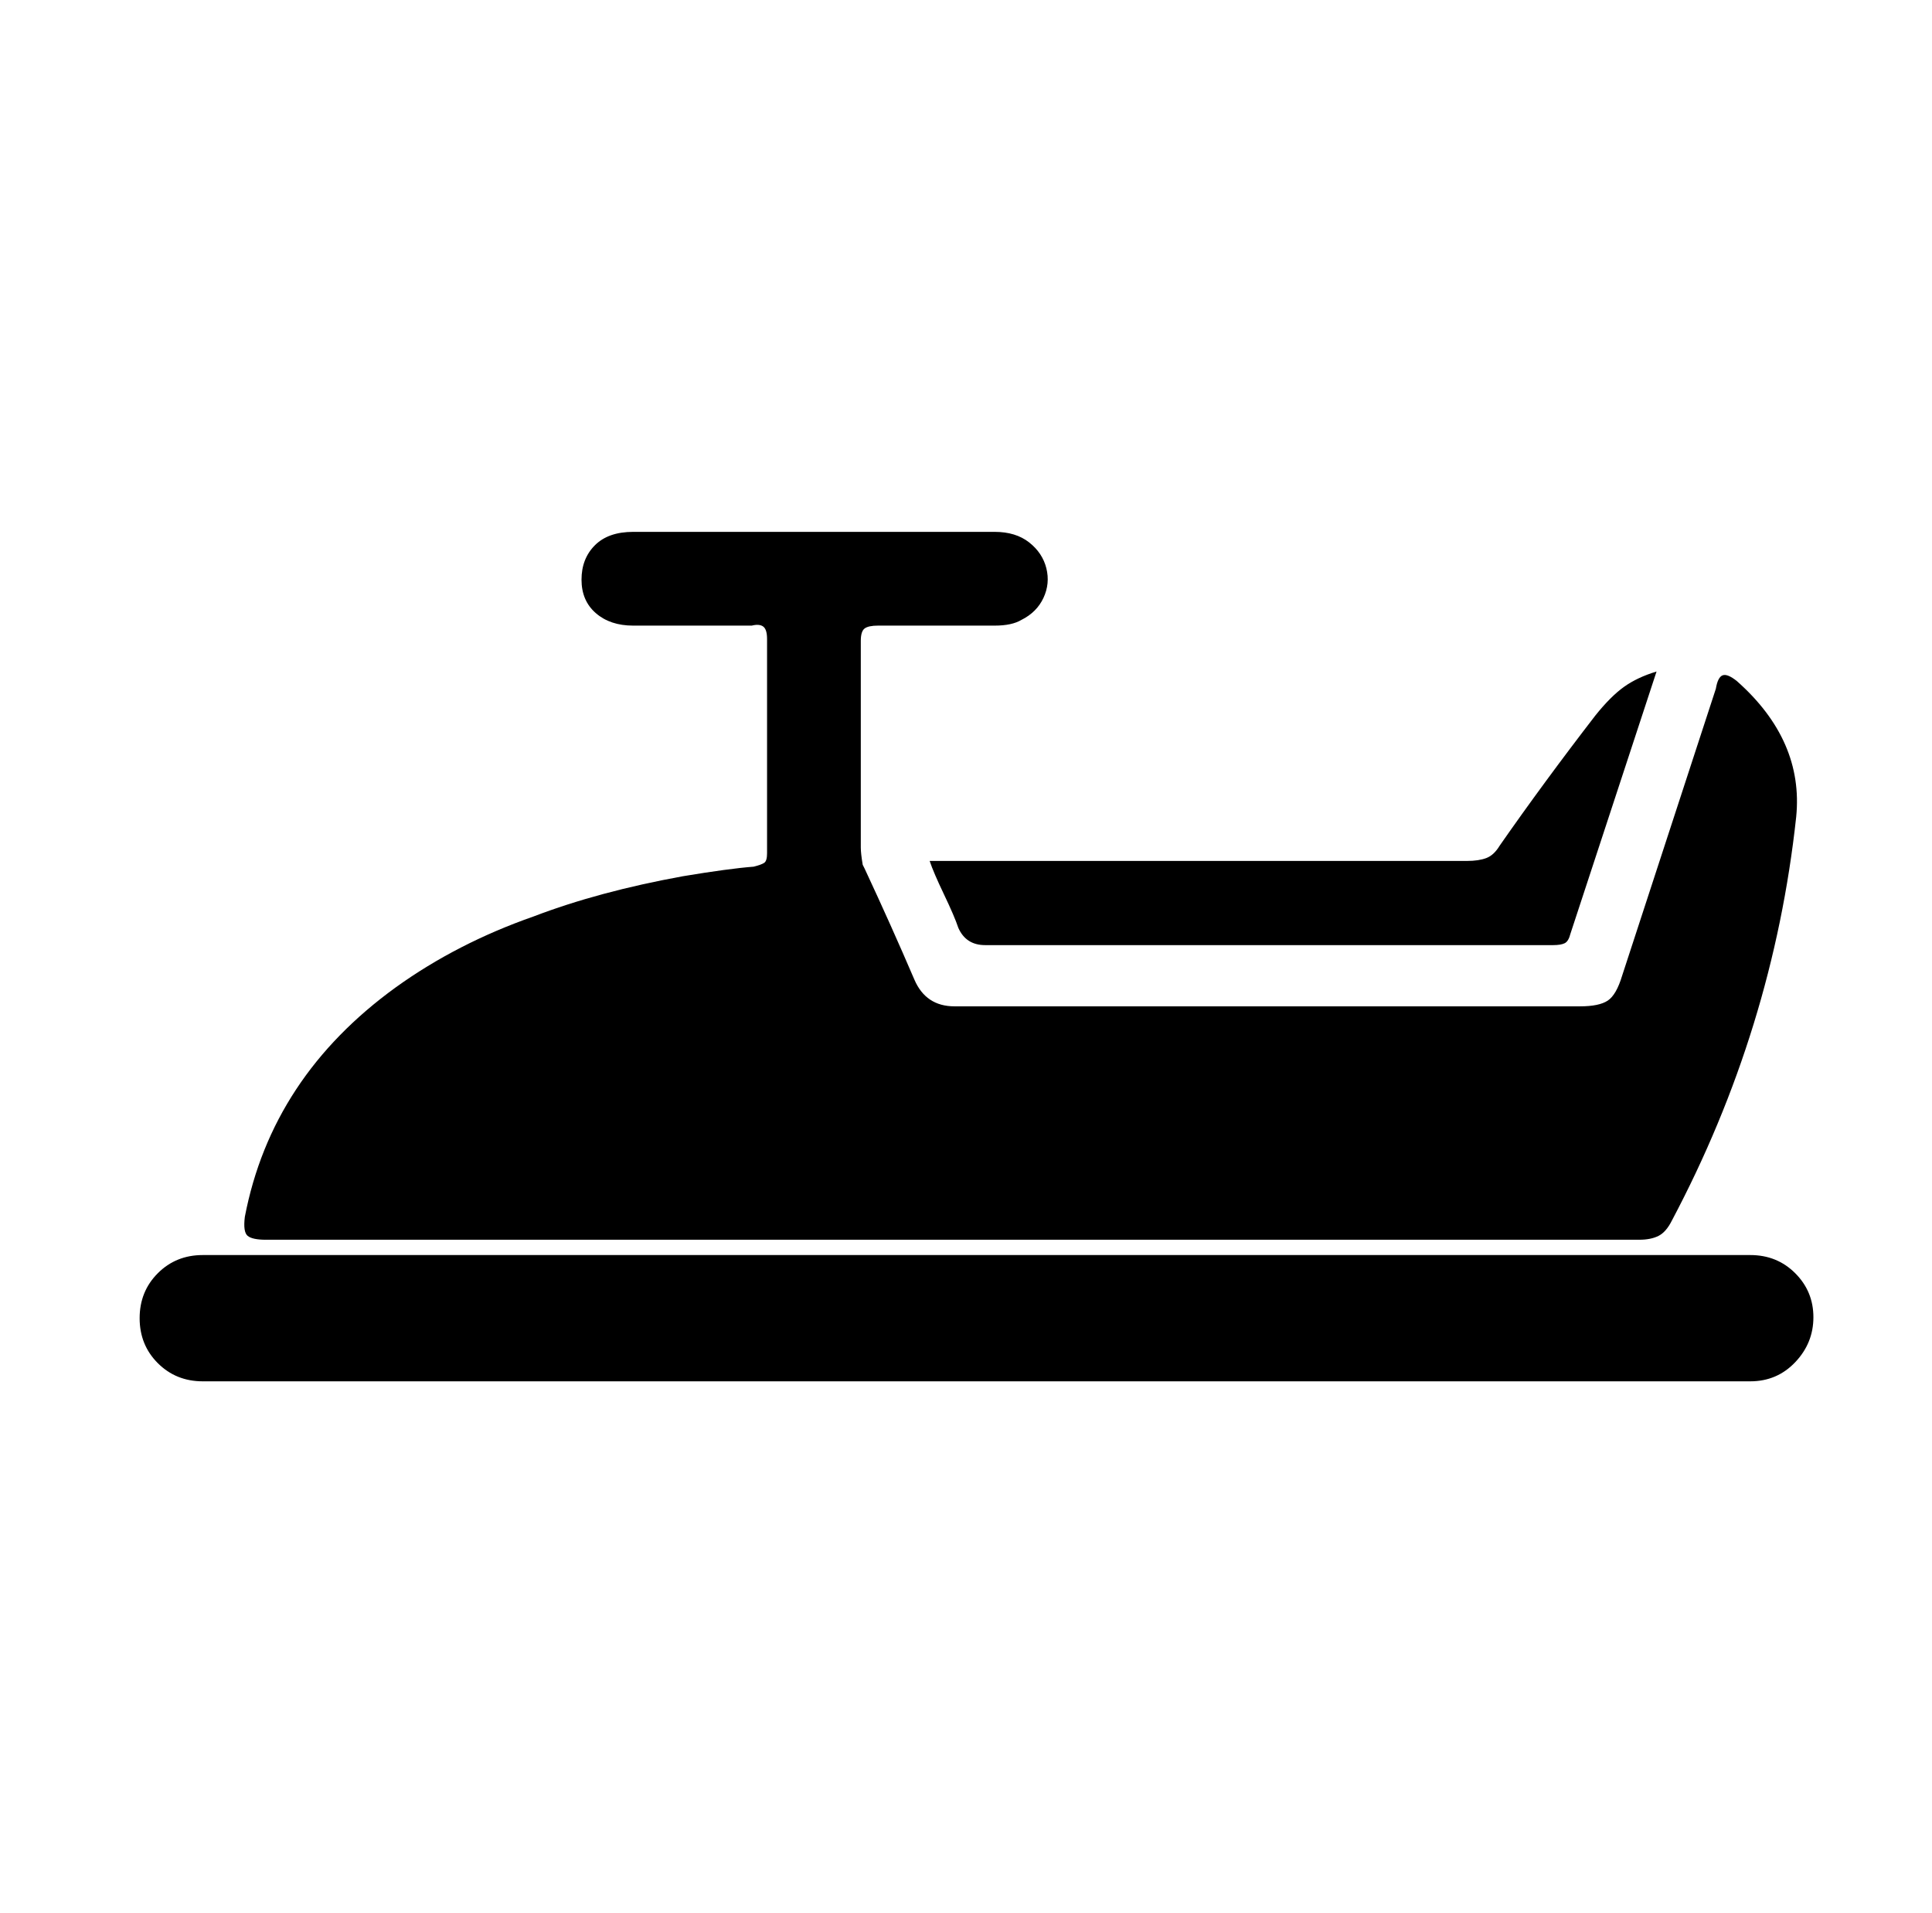 <svg xmlns="http://www.w3.org/2000/svg" viewBox="-10 0 1010 1000"><path d="M118 636q14-73 79-120 32-23 72-37 34-13 78-21 24-4 37-5 4-1 5.5-2t1.5-5V334q0-5-2-6.5t-6-.5h-62q-12 0-19.5-6.5T294 303t7-18 20-7h189q11 0 18 5.5t9 13.5-1.5 15.5T524 324q-5 3-14 3h-61q-5 0-7 1.5t-2 6.5v108q0 3 1 9l1 2q14 30 26 58 6 14 21 14h327q10 0 14.5-3t7.5-13l49-150q1-6 3.5-7t7.5 3q35 31 31 71-12 111-65 211-3 6-7 8t-10 2H129q-7 0-9.5-2t-1.5-10zm358-186q2 6 7.5 17.5T491 485q4 9 14 9h297q4 0 6-1t3-5l45-137q-10 3-17 8t-15 15q-27 35-50 68-3 5-7 6.5t-10 1.5zm429 206H96q-14 0-23.5 9.5T63 689t9.5 23.5T96 722h809q14 0 23.5-10t9.5-23.5-9.5-23T905 656z"/></svg>